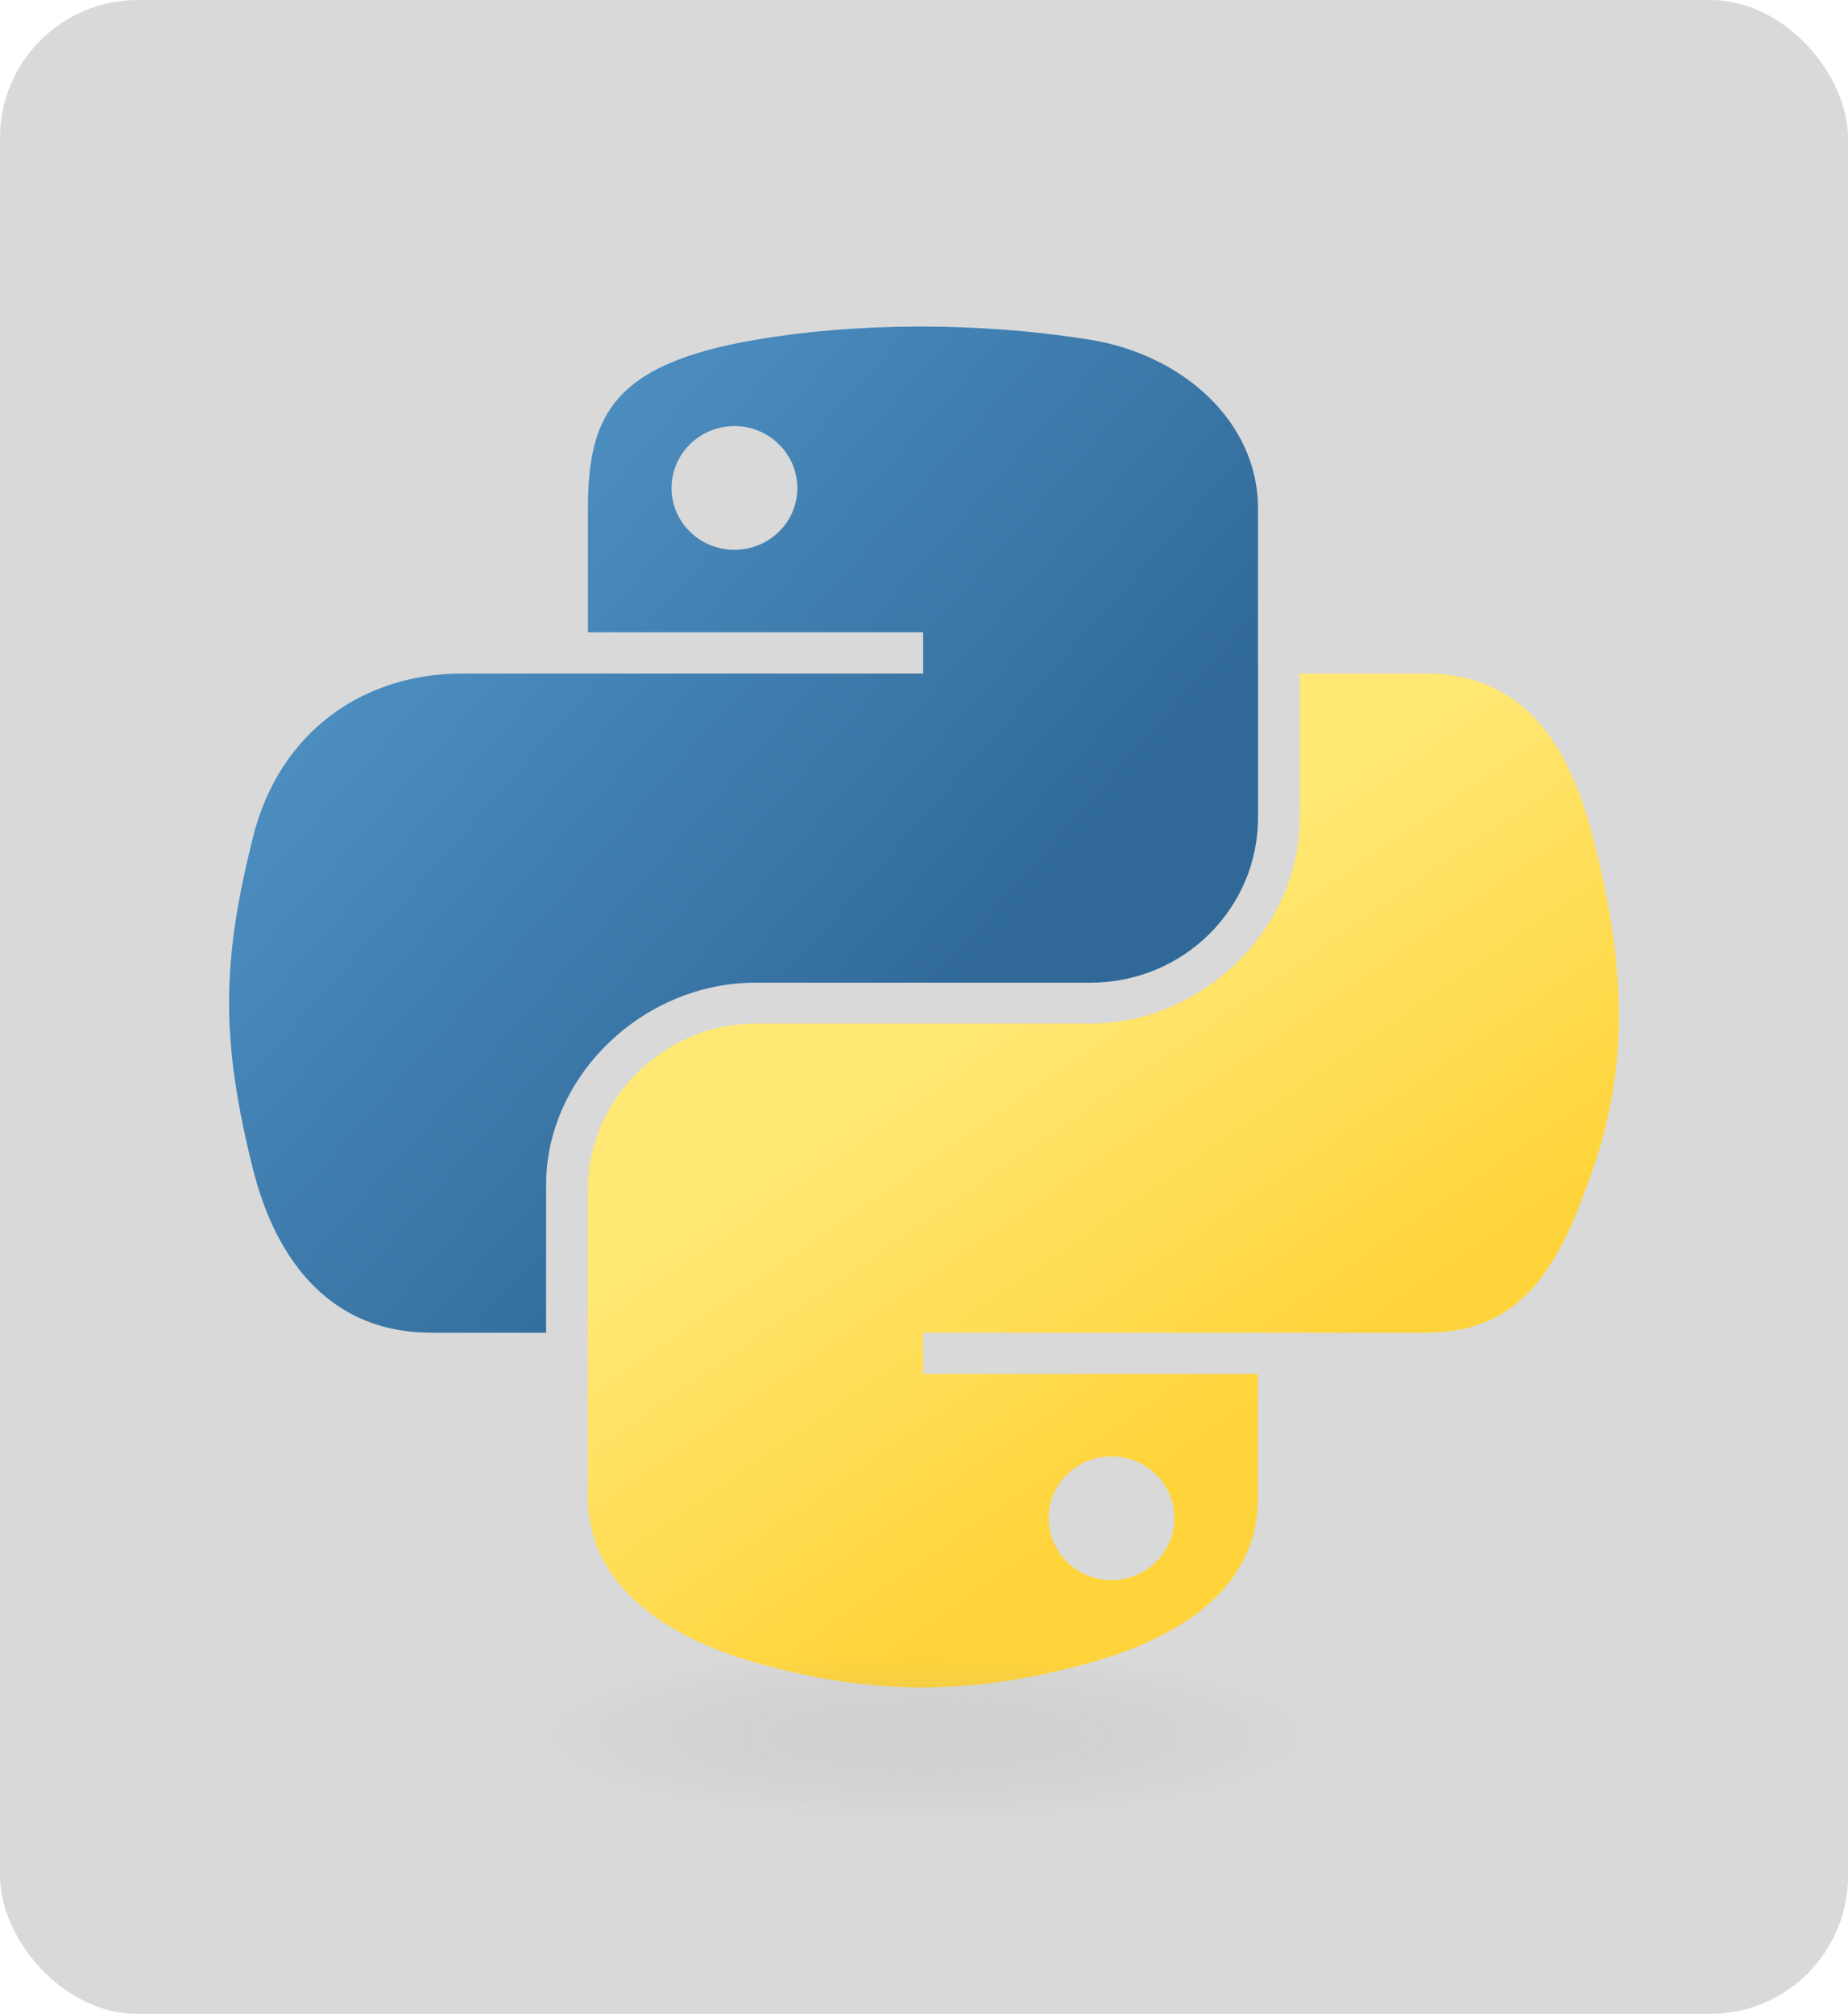 <svg width="134" height="146" viewBox="0 0 134 146" fill="none" xmlns="http://www.w3.org/2000/svg">
<rect width="134" height="146" rx="10" fill="#D9D9D9"/>
<path d="M66.401 23.674C62.245 23.693 58.278 24.035 54.785 24.633C44.498 26.393 42.632 30.076 42.632 36.869V45.839H66.939V48.828H33.509C26.445 48.828 20.259 52.939 18.324 60.763C16.091 69.727 15.993 75.322 18.324 84.682C20.051 91.65 24.178 96.614 31.243 96.614H39.601V85.861C39.601 78.092 46.542 71.24 54.786 71.24H79.066C85.824 71.24 91.219 65.851 91.219 59.281V36.87C91.219 30.49 85.661 25.699 79.066 24.634C74.888 23.962 70.556 23.655 66.401 23.674ZM53.255 30.888C55.766 30.888 57.817 32.906 57.817 35.388C57.817 37.859 55.767 39.858 53.255 39.858C50.735 39.858 48.695 37.859 48.695 35.388C48.694 32.906 50.735 30.888 53.255 30.888Z" fill="url(#paint0_linear_53_696)"/>
<path d="M94.249 48.829V59.281C94.249 67.383 87.154 74.202 79.064 74.202H54.785C48.135 74.202 42.632 79.714 42.632 86.163V108.576C42.632 114.953 48.359 118.706 54.785 120.535C62.479 122.724 69.858 123.12 79.064 120.535C85.183 118.818 91.218 115.366 91.218 108.576V99.605H66.939V96.614H103.373C110.437 96.614 113.071 91.844 115.528 84.682C118.065 77.309 117.956 70.219 115.528 60.762C113.781 53.952 110.447 48.828 103.373 48.828L94.249 48.829ZM80.593 105.585C83.114 105.585 85.155 107.584 85.155 110.057C85.155 112.537 83.113 114.555 80.593 114.555C78.083 114.555 76.033 112.537 76.033 110.057C76.033 107.584 78.083 105.585 80.593 105.585Z" fill="url(#paint1_linear_53_696)"/>
<path opacity="0.444" d="M99.788 125.991C99.788 129.368 85.204 132.106 67.215 132.106C49.224 132.106 34.64 129.368 34.64 125.991C34.64 122.613 49.223 119.875 67.215 119.875C85.204 119.875 99.788 122.612 99.788 125.991Z" fill="url(#paint2_radial_53_696)"/>
<defs>
<linearGradient id="paint0_linear_53_696" x1="14.176" y1="26.478" x2="68.709" y2="74.509" gradientUnits="userSpaceOnUse">
<stop stop-color="#5A9FD4"/>
<stop offset="1" stop-color="#306998"/>
</linearGradient>
<linearGradient id="paint1_linear_53_696" x1="91.333" y1="101.549" x2="72.078" y2="73.662" gradientUnits="userSpaceOnUse">
<stop stop-color="#FFD43B"/>
<stop offset="1" stop-color="#FFE873"/>
</linearGradient>
<radialGradient id="paint2_radial_53_696" cx="0" cy="0" r="1" gradientUnits="userSpaceOnUse" gradientTransform="translate(67.083 125.816) rotate(-90) scale(6.117 27.773)">
<stop stop-color="#B8B8B8" stop-opacity="0.498"/>
<stop offset="1" stop-color="#7F7F7F" stop-opacity="0"/>
</radialGradient>
</defs>
</svg>
